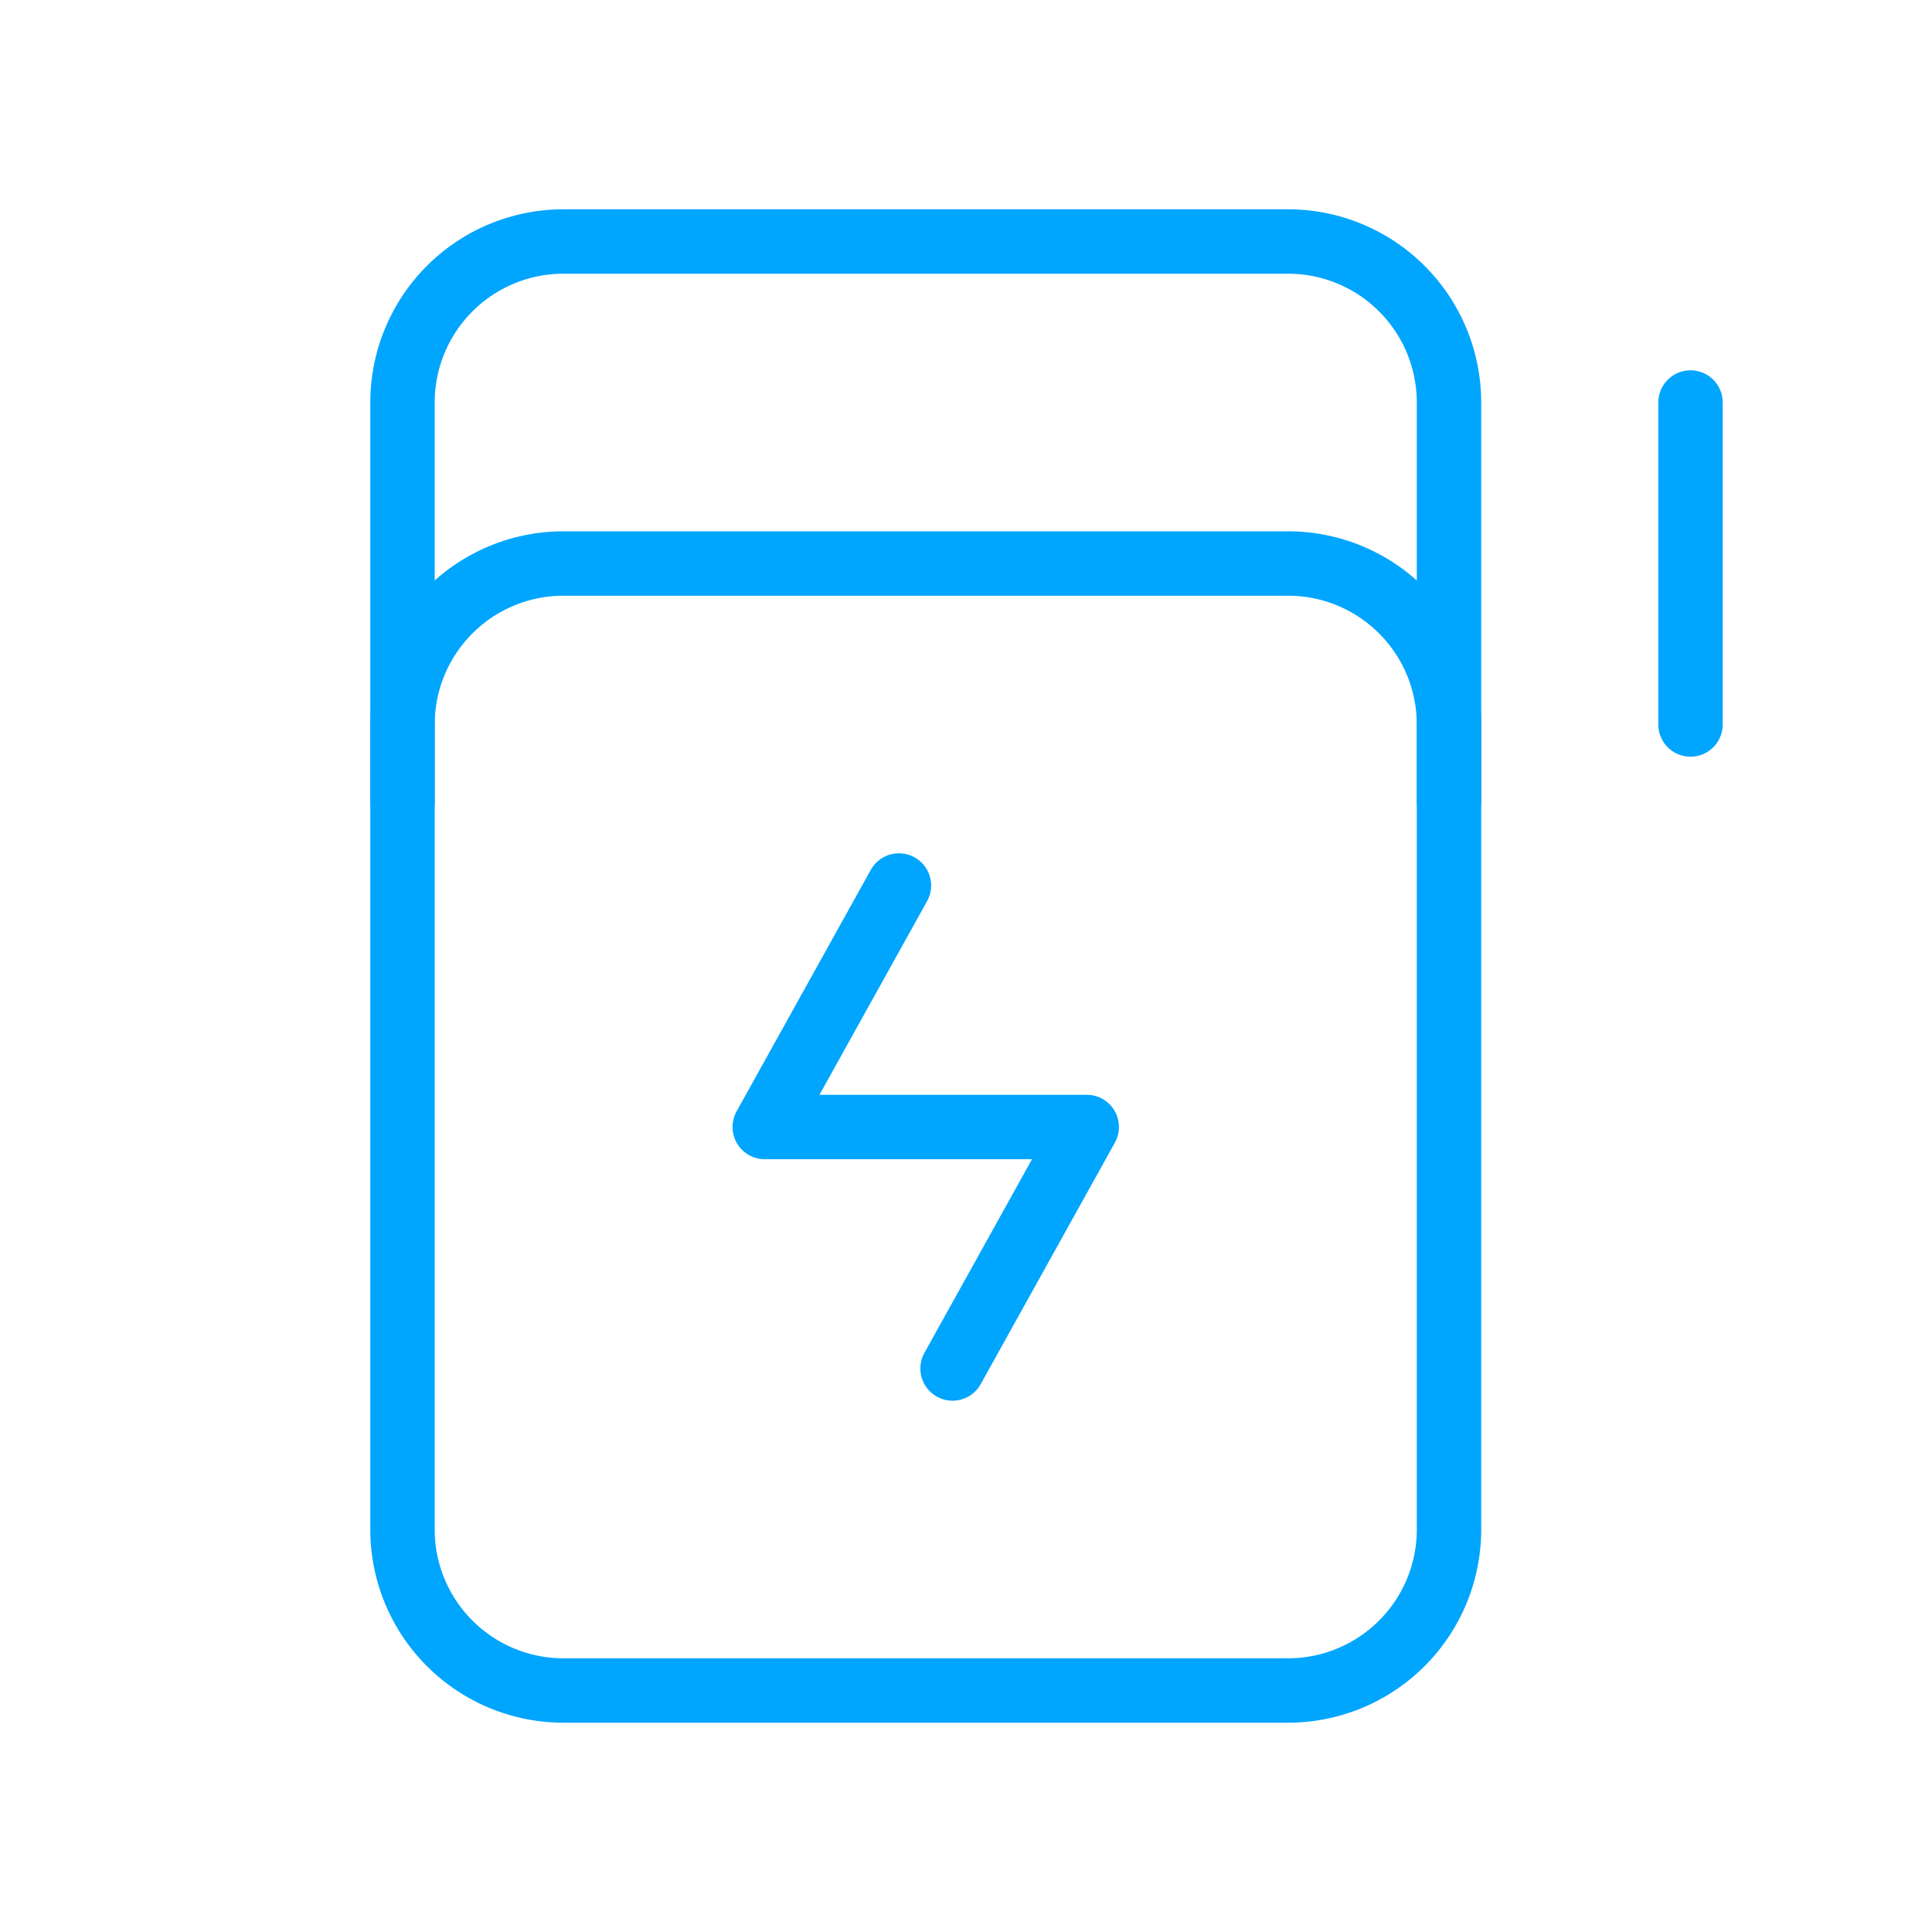 <?xml version="1.0" encoding="UTF-8"?><svg xmlns="http://www.w3.org/2000/svg" width="64px" height="64px" fill="none" stroke-width="0.8" viewBox="0 0 24 24" color="#00a5fe"><path stroke="#00a5fe" stroke-width="0.8" stroke-linecap="round" stroke-linejoin="round" d="M21 5v4"></path><path stroke="#00a5fe" stroke-width="0.8" d="M5 19V9a2 2 0 0 1 2-2h9a2 2 0 0 1 2 2v10a2 2 0 0 1-2 2H7a2 2 0 0 1-2-2Z"></path><path stroke="#00a5fe" stroke-width="0.8" d="M5 10V5a2 2 0 0 1 2-2h9a2 2 0 0 1 2 2v5"></path><path stroke="#00a5fe" stroke-width="0.8" stroke-linecap="round" stroke-linejoin="round" d="M11.167 11 9.5 14h4l-1.667 3"></path></svg>